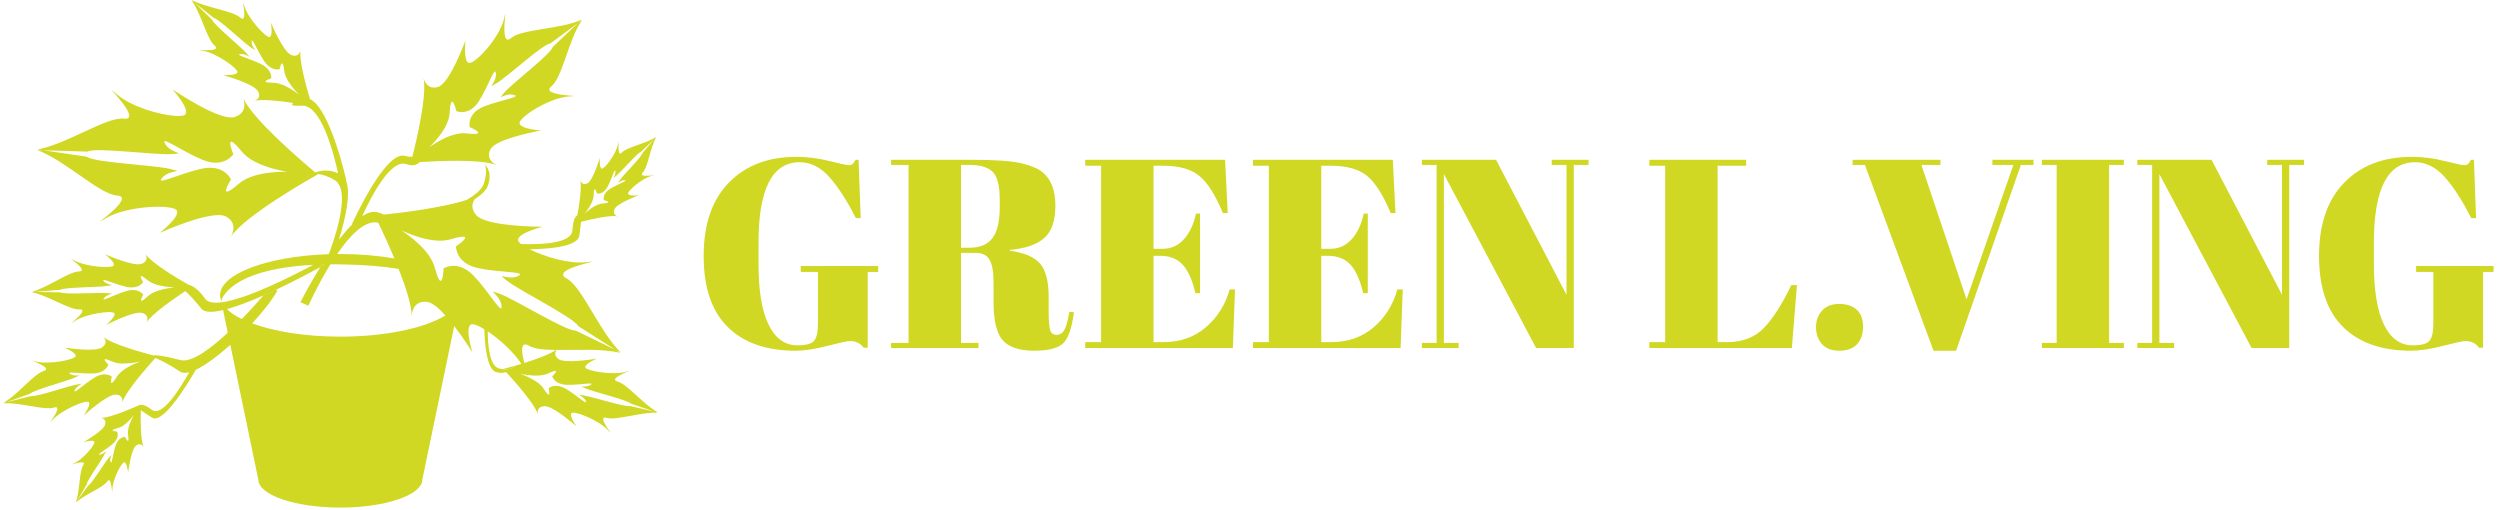 <svg xmlns="http://www.w3.org/2000/svg" version="1.1" xmlns:xlink="http://www.w3.org/1999/xlink" xmlns:svgjs="http://svgjs.dev/svgjs" width="1500" height="306" viewBox="0 0 1500 306"><g transform="matrix(1,0,0,1,-0.909,-0.731)"><svg viewBox="0 0 396 81" data-background-color="#0f6b42" preserveAspectRatio="xMidYMid meet" height="306" width="1500" xmlns="http://www.w3.org/2000/svg" xmlns:xlink="http://www.w3.org/1999/xlink"><g id="tight-bounds" transform="matrix(1,0,0,1,0.24,0.193)"><svg viewBox="0 0 395.52 80.613" height="80.613" width="395.52"><g><svg viewBox="0 0 550.247 112.149" height="80.613" width="395.52"><g transform="matrix(1,0,0,1,154.727,34.656)"><svg viewBox="0 0 395.52 42.838" height="42.838" width="395.52"><g id="textblocktransform"><svg viewBox="0 0 395.52 42.838" height="42.838" width="395.52" id="textblock"><g><svg viewBox="0 0 395.52 42.838" height="42.838" width="395.52"><g transform="matrix(1,0,0,1,0,0)"><svg width="395.52" viewBox="2.05 -35.55 332.82 36.05" height="42.838" data-palette-color="#d0d823"><path d="M19.5-0.5L19.5-0.5Q21.95-0.5 22.63-1.4 23.3-2.3 23.3-4.45L23.3-4.45 23.3-14.15 20.1-14.15 20.1-15.25 34.5-15.25 34.5-14.15 32.55-14.15 32.55-0.05 31.8-0.05Q30.9-1.3 29.25-1.3L29.25-1.3Q28.55-1.3 25.08-0.4 21.6 0.5 19.15 0.5L19.15 0.5Q11 0.5 6.53-3.9 2.05-8.3 2.05-17.13 2.05-25.95 6.73-30.75 11.4-35.55 19.3-35.55L19.3-35.55Q22.35-35.55 25.43-34.77 28.5-34 29-34 29.5-34 29.75-34.23 30-34.45 30.3-35L30.3-35 30.85-35 31.25-24.15 30.35-24.15Q27.9-29 25.43-31.78 22.95-34.55 19.9-34.55L19.9-34.55Q12.25-34.55 12.25-19.6L12.25-19.6 12.25-15.65Q12.25-8.15 14.13-4.33 16-0.5 19.5-0.5ZM52.55-17.7L52.55-17.7 49.9-17.7 49.9-0.95 53.15-0.95 53.15 0 36.9 0 36.9-0.95 40.15-0.95 40.15-34.05 36.9-34.05 36.9-35 52-35Q58.5-35 61.22-34.33 63.95-33.65 65.05-32.7L65.05-32.7Q67.45-30.75 67.45-26.5 67.45-22.25 65.35-20.43 63.25-18.6 58.95-18.25L58.95-18.25 58.95-18.1Q63-17.55 64.6-15.7 66.2-13.85 66.2-9.5L66.2-9.5 66.2-6.85Q66.2-4.25 66.47-3.35 66.75-2.45 67.65-2.45 68.55-2.45 69.07-3.28 69.6-4.1 70.05-6.75L70.05-6.75 70.9-6.65Q70.35-2.4 68.97-0.95 67.6 0.5 63.5 0.5 59.4 0.5 57.67-1.43 55.95-3.35 55.95-8.65L55.95-8.65 55.95-12.3Q55.95-15.1 55.22-16.4 54.5-17.7 52.55-17.7ZM51.55-34.05L49.9-34.05 49.9-18.65 51.5-18.65Q54.35-18.65 55.72-20.4 57.1-22.15 57.1-26.1L57.1-26.1 57.1-27.55Q57.1-31.5 55.77-32.77 54.45-34.05 51.55-34.05L51.55-34.05ZM73-33.9L73-35 99-35 99.5-25.1 98.6-25.1Q96.5-30.15 94.2-32.02 91.9-33.9 87.45-33.9L87.45-33.9 85.7-33.9 85.7-18.45 87.4-18.45Q89.75-18.45 91.35-20.23 92.95-22 93.6-25L93.6-25 94.35-25 94.35-10.2 93.5-10.2Q92.6-13.95 91.07-15.55 89.55-17.15 86.9-17.15L86.9-17.15 85.7-17.15 85.7-1.1 87.6-1.1Q92.2-1.1 95.42-3.85 98.65-6.6 99.85-10.9L99.85-10.9 100.85-10.9 100.45 0 73 0 73-1.1 75.95-1.1 75.95-33.9 73-33.9ZM104.19-33.9L104.19-35 130.19-35 130.69-25.1 129.79-25.1Q127.69-30.15 125.39-32.02 123.09-33.9 118.64-33.9L118.64-33.9 116.89-33.9 116.89-18.45 118.59-18.45Q120.94-18.45 122.54-20.23 124.14-22 124.79-25L124.79-25 125.54-25 125.54-10.2 124.69-10.2Q123.79-13.95 122.27-15.55 120.74-17.15 118.09-17.15L118.09-17.15 116.89-17.15 116.89-1.1 118.79-1.1Q123.39-1.1 126.62-3.85 129.84-6.6 131.04-10.9L131.04-10.9 132.04-10.9 131.64 0 104.19 0 104.19-1.1 107.14-1.1 107.14-33.9 104.19-33.9ZM166.59-34.05L163.84-34.05 163.84 0 156.84 0 139.69-32.35 139.69-0.95 142.44-0.95 142.44 0 135.59 0 135.59-0.95 138.34-0.95 138.34-34.05 135.59-34.05 135.59-35 149.39-35 162.49-9.9 162.49-34.05 159.74-34.05 159.74-35 166.59-35 166.59-34.05ZM177.89-33.9L177.89-35 195.89-35 195.89-33.9 190.59-33.9 190.59-1.1 192.39-1.1Q196.64-1.1 199.16-3.7 201.69-6.3 204.29-11.7L204.29-11.7 205.34-11.7 204.39 0 177.89 0 177.89-1.1 180.84-1.1 180.84-33.9 177.89-33.9ZM213.21 0.5Q211.03 0.5 209.96-0.78 208.88-2.05 208.88-3.88 208.88-5.7 210.01-6.95 211.13-8.2 213.18-8.2 215.23-8.2 216.43-7.15 217.63-6.1 217.63-4 217.63-1.9 216.51-0.7 215.38 0.5 213.21 0.5ZM228.48-34.05L236.88-9.05 245.58-34.05 241.68-34.05 241.68-35 249.33-35 249.33-34.05 246.98-34.05 234.93 0.5 230.73 0.5 217.98-34.05 215.68-34.05 215.68-35 232.03-35 232.03-34.05 228.48-34.05ZM250.88-34.05L250.88-35 266.13-35 266.13-34.05 263.38-34.05 263.38-0.95 266.13-0.95 266.13 0 250.88 0 250.88-0.95 253.63-0.95 253.63-34.05 250.88-34.05ZM299.63-34.05L296.88-34.05 296.88 0 289.88 0 272.73-32.35 272.73-0.95 275.48-0.95 275.48 0 268.63 0 268.63-0.95 271.38-0.95 271.38-34.05 268.63-34.05 268.63-35 282.43-35 295.53-9.9 295.53-34.05 292.78-34.05 292.78-35 299.63-35 299.63-34.05ZM319.87-0.5L319.87-0.5Q322.32-0.5 323-1.4 323.67-2.3 323.67-4.45L323.67-4.45 323.67-14.15 320.47-14.15 320.47-15.25 334.87-15.25 334.87-14.15 332.92-14.15 332.92-0.05 332.17-0.05Q331.27-1.3 329.62-1.3L329.62-1.3Q328.92-1.3 325.45-0.4 321.97 0.5 319.52 0.5L319.52 0.5Q311.37 0.5 306.9-3.9 302.42-8.3 302.42-17.13 302.42-25.95 307.1-30.75 311.77-35.55 319.67-35.55L319.67-35.55Q322.72-35.55 325.8-34.77 328.87-34 329.37-34 329.87-34 330.12-34.23 330.37-34.45 330.67-35L330.67-35 331.22-35 331.62-24.15 330.72-24.15Q328.27-29 325.8-31.78 323.32-34.55 320.27-34.55L320.27-34.55Q312.62-34.55 312.62-19.6L312.62-19.6 312.62-15.65Q312.62-8.15 314.5-4.33 316.37-0.5 319.87-0.5Z" opacity="1" transform="matrix(1,0,0,1,0,0)" fill="#d0d823" class="wordmark-text-0" data-fill-palette-color="primary" id="text-0"></path></svg></g></svg></g></svg></g></svg></g><g><svg viewBox="0 0 144.614 112.149" height="112.149" width="144.614"><g><svg xmlns="http://www.w3.org/2000/svg" xmlns:xlink="http://www.w3.org/1999/xlink" version="1.1" x="0" y="0" viewBox="0.751 11.171 98.153 76.118" enable-background="new 0 0 100 100" xml:space="preserve" height="112.149" width="144.614" class="icon-icon-0" data-fill-palette-color="accent" id="icon-0"><path d="M33.521 56.511h-0.058l-0.036-0.189c0.021 0.065 0.049 0.124 0.088 0.183L33.521 56.511z" fill="#d0d823" data-fill-palette-color="accent"></path><path d="M46.668 37.438c-0.299 0.177-0.49 0.323-0.546 0.366C46.179 37.739 46.356 37.57 46.668 37.438z" fill="#d0d823" data-fill-palette-color="accent"></path><path d="M48.965 50.827c-0.008 0.013-0.015 0.021-0.015 0.028l-0.009 0.013c0 0-0.239 0.142-0.67 0.375 0-0.007 0.007-0.007 0.007-0.015 0.081-0.123 0.161-0.256 0.241-0.389 0.137-0.007 0.282-0.013 0.431-0.013 0 0 0 0 0.007 0H48.965z" fill="#d0d823" data-fill-palette-color="accent"></path><path d="M49.613 49.166c-0.016 0.044-0.029 0.086-0.044 0.132h-0.042C49.555 49.252 49.583 49.209 49.613 49.166z" fill="#d0d823" data-fill-palette-color="accent"></path><path d="M77.437 66.029c0 0.005-0.007 0.013-0.007 0.013-0.038 0.06-0.104 0.142-0.198 0.221 0.074-0.091 0.131-0.161 0.175-0.215C77.412 66.042 77.421 66.029 77.437 66.029z" fill="#d0d823" data-fill-palette-color="accent"></path><path d="M72.838 35.789c-0.149-0.095-0.256-0.146-0.294-0.161C72.591 35.628 72.712 35.657 72.838 35.789z" fill="#d0d823" data-fill-palette-color="accent"></path><path d="M41.675 54.609c-0.625 0.293-1.267 0.59-1.916 0.873 0.796-0.918 1.283-1.509 1.283-1.509L41.675 54.609z" fill="#d0d823" data-fill-palette-color="accent"></path><path d="M48.95 50.827v0.028l-0.009 0.013c0 0-0.239 0.142-0.67 0.375 0-0.007 0.007-0.007 0.007-0.015 0.081-0.123 0.161-0.256 0.241-0.389C48.657 50.833 48.802 50.827 48.95 50.827z" fill="#d0d823" data-fill-palette-color="accent"></path><path d="M94.736 72.062c-0.759 0.204-5.654-1.415-7.034-1.602-1.374-0.199 0 0 0.389 0.823 0.378 0.822-1.254-0.779-2.922-1.773-1.669-0.989-2.649-0.115-2.649-0.115s0.542 2.085-0.734 0.083c-0.158-0.267-0.392-0.513-0.668-0.746-0.768-0.643-1.867-1.145-2.873-1.507 0.351 0.071 0.715 0.139 1.088 0.181 0.021 0.007 0.049 0.007 0.07 0.007 0.721 0.096 1.461 0.123 2.107 0.029 0.363-0.051 0.7-0.146 0.982-0.276 2.18-1.036 0.569 0.443 0.569 0.443s0.343 1.253 2.301 1.274c1.962 0.032 4.222-0.472 3.441 0.023-0.778 0.503-2.048-0.059-0.778 0.503 1.276 0.548 6.296 1.733 6.819 2.288l3.564 1.201 0.495 0.109c-2.2-1.208-4.576-4.235-6.047-4.627-1.393-0.377 1.558-1.478 1.746-1.605-0.027 0-0.166 0.047-0.474 0.135-1.988 0.598-6.003-0.123-6.099-0.656-0.095-0.524 1.619-1.246 1.749-1.306-0.248 0.039-4.708 0.796-5.751 0.081-0.748-0.524-0.509-1.093-0.31-1.379-0.033 0.009-0.055 0.009-0.082 0-0.962 0.672-2.987 1.4-4.752 1.955-0.408-1.565-0.669-3.383 0.687-2.587 0.838 0.488 2.315 0.627 4.065 0.632 0.082-0.049 0.152-0.101 0.212-0.152-0.037 0.035-0.081 0.09-0.13 0.152 3.029 0.037 6.847-0.238 9.567 0.453l-0.759-0.48-5.938-2.878c-1.415 0.13-9.075-4.665-11.377-5.505-2.288-0.831 0 0 0.248 1.736 0.233 1.735-1.771-1.938-4.154-4.437-2.389-2.5-4.532-1.117-4.532-1.117s-0.014 0.389-0.065 0.816v0.009c-0.111 0.932-0.401 2.017-1.15-0.569-0.03-0.109-0.067-0.225-0.096-0.343-0.145-0.568-0.432-1.137-0.781-1.684-0.996-1.515-2.65-2.871-4.21-3.928 1.725 0.794 3.736 1.486 5.552 1.54 0.656 0.02 1.276-0.045 1.844-0.213 4.315-1.283 0.766 1.065 0.766 1.065s-0.052 2.557 3.332 3.271c3.387 0.714 7.555 0.487 5.953 1.202-1.605 0.706-3.514-0.803-1.605 0.706 1.926 1.51 10.029 5.515 10.655 6.784l5.561 3.543 0.802 0.387c-3.198-3.105-5.765-9.829-8.112-11.085-2.774-1.486 6.728-2.915 2.966-2.441-2.535 0.327-6.317-0.822-8.501-1.931 3.365-0.053 7.264-0.459 7.462-2.084 0.114-0.97 0.193-1.611 0.248-2.041 1.419-0.357 4.371-1.042 5.508-0.808-0.096-0.022-0.859-0.256-0.495-1.086 0.371-0.859 3.432-1.998 3.629-2.077-0.147 0.014-1.458 0.152-1.597-0.212-0.145-0.386 2.101-2.353 3.577-2.697 1.48-0.348-2.279 0.454-1.369-0.496 0.779-0.8 1.101-3.693 2.019-5.313l-0.271 0.271-1.776 2.105c-0.117 0.568-2.812 3.207-3.396 4.043-0.584 0.839 0 0 0.675 0.045 0.68 0.035-0.931 0.539-2.149 1.282-1.216 0.75-0.945 1.698-0.945 1.698s1.582 0.38-0.189 0.51c-0.233 0.015-0.48 0.081-0.721 0.176-0.686 0.277-1.393 0.815-1.97 1.354 0.495-0.619 0.998-1.354 1.224-2.069 0.088-0.254 0.14-0.503 0.14-0.737 0.022-1.8 0.49-0.218 0.49-0.218s0.954 0.218 1.615-1.057c0.664-1.275 1.071-2.936 1.151-2.252 0.08 0.686-0.713 1.326 0.08 0.686 0.788-0.634 3.244-3.512 3.791-3.66l1.98-1.908 0.242-0.291c-1.545 1.019-4.366 1.507-5.117 2.331-0.881 0.978-0.306-2.871-0.561-1.354-0.264 1.515-2.07 3.893-2.462 3.767-0.381-0.124-0.301-1.502-0.301-1.604-0.05 0.177-1.011 3.367-1.835 3.797-0.713 0.364-1.015-0.204-1.085-0.393 0.238 1.078-0.155 3.66-0.438 5.188-0.22 0.102-0.445 0.394-0.59 1.071v0.008c-0.068 0.307-0.117 0.685-0.147 1.158-0.107 1.959-4.401 2.193-7.688 2.083l-0.006-0.007h-0.021c-0.302-0.241-0.46-0.46-0.446-0.634 0.109-1.042 3.447-1.88 3.709-1.946-0.45-0.006-8.569-0.028-10.012-1.784-0.795-0.97-0.576-1.801-0.198-2.347 0.999-0.656 1.765-1.356 1.997-2.07 0.633-1.938-0.115-2.834-0.583-3.177 0.271 0.284 0.512 0.992 0 2.783-0.276 0.971-1.333 1.837-2.616 2.559-0.007 0-0.014 0.008-0.021 0.008-3.594 1.179-9.67 1.917-12.396 2.201-0.277-0.139-0.604-0.264-1.006-0.364-0.679-0.167-1.438 0.072-2.237 0.598 1.318-2.908 4.264-8.644 6.646-7.792 0.911 0.329 1.537 0.131 1.976-0.32 2.796-0.182 9.115-0.473 11.5 0.436-0.301-0.145-1.654-0.902-0.885-2.368 0.846-1.586 7.171-2.726 7.573-2.804-0.306-0.021-2.974-0.234-3.213-1.029-0.27-0.839 4.464-3.941 7.505-4.082 3.04-0.138-4.67 0.046-2.726-1.516 1.646-1.317 2.566-7.032 4.585-9.932l-0.577 0.429-3.796 3.579c-0.291 1.101-6.014 5.393-7.279 6.865-1.262 1.458 0 0 1.376 0.334 1.378 0.342-1.944 0.745-4.49 1.779-2.542 1.042-2.083 3.061-2.083 3.061s3.17 1.363-0.431 0.948c-0.474-0.059-0.975-0.015-1.478 0.086-1.422 0.293-2.902 1.123-4.126 1.976 1.071-1.057 2.15-2.354 2.689-3.694 0.188-0.482 0.313-0.963 0.343-1.444 0.217-3.601 1.013-0.254 1.013-0.254s1.915 0.809 3.381-1.508c1.473-2.319 2.448-5.503 2.544-4.097 0.103 1.407-1.566 2.389 0.103 1.407 1.654-0.983 6.907-5.846 8.037-5.941l4.197-3.097 0.517-0.487c-3.221 1.472-9.008 1.378-10.594 2.763-1.89 1.63-0.358-5.904-1.03-2.945-0.661 2.959-4.56 7.061-5.341 6.653-0.758-0.384-0.474-3.133-0.458-3.344-0.124 0.334-2.368 6.399-4.089 6.952-1.647 0.524-2.135-1.087-2.193-1.304 0.532 2.602-1.041 9.276-1.67 11.762-0.318 0.042-0.689 0.014-1.121-0.111-2.966-0.867-7.943 10.231-7.943 10.231l0.051 0.03c-0.597 0.59-1.194 1.275-1.786 2.027-0.071 0.094-0.152 0.188-0.224 0.29 0.916-2.973 1.863-6.951 1.071-8.818l0.057-0.006c0 0-2.39-10.829-5.465-12.279-0.576-1.902-1.64-5.75-1.414-7.273-0.05 0.196-0.344 1.108-1.429 0.649-1.171-0.489-2.898-4.563-3.016-4.825 0.036 0.204 0.304 1.945-0.184 2.135-0.509 0.197-3.288-2.77-3.846-4.744-0.562-1.968 0.749 3.039-0.585 1.829-1.123-1.021-5.034-1.42-7.256-2.623l0.371 0.357 2.942 2.338c0.774 0.152 4.491 3.725 5.648 4.488 1.16 0.774 0 0 0.017-0.91 0.005-0.903 0.786 1.248 1.857 2.856 1.079 1.625 2.34 1.254 2.34 1.254s0.415-2.113 0.7 0.239c0.028 0.313 0.131 0.642 0.276 0.963 0.415 0.911 1.188 1.843 1.937 2.609-0.859-0.656-1.881-1.313-2.85-1.612-0.348-0.107-0.684-0.174-1.004-0.174-2.413-0.016-0.321-0.649-0.321-0.649s0.233-1.276-1.524-2.15c-1.755-0.875-4.009-1.392-3.089-1.5 0.919-0.117 1.824 0.933 0.919-0.117-0.912-1.049-4.928-4.292-5.159-5.021l-2.689-2.616-0.401-0.32c1.465 2.039 2.29 5.808 3.447 6.791 1.371 1.166-3.84 0.445-1.785 0.773s5.365 2.71 5.218 3.243c-0.146 0.503-1.998 0.416-2.144 0.408 0.24 0.073 4.585 1.319 5.218 2.419 0.597 1.049-0.393 1.421-0.524 1.465 1.152-0.306 3.776-0.006 5.844 0.306-0.423 0.269-0.343 0.488 1.276 0.408 2.9-0.139 4.766 7.127 5.423 10.151-1.305-0.626-2.523-0.459-3.412-0.138-1.814-1.515-9.294-7.856-10.8-11.112 0.138 0.385 0.663 2.214-1.334 2.804-2.173 0.641-8.84-3.854-9.278-4.14 0.256 0.285 2.45 2.784 1.969 3.682-0.509 0.954-7.521-0.459-10.361-2.981-2.844-2.508 4.217 4.015 1.085 3.681-2.655-0.284-8.57 3.854-12.958 4.619l0.889 0.124 6.597 0.197c1.237-0.692 10.187 0.546 12.628 0.373 2.436-0.168 0 0-0.934-1.487-0.924-1.488 2.406 1.048 5.603 2.354 3.208 1.312 4.6-0.838 4.6-0.838s-1.626-3.928 1.232-0.452c0.373 0.467 0.854 0.868 1.398 1.217 1.531 0.969 3.594 1.538 5.451 1.859-1.9-0.015-4.03 0.174-5.697 0.867-0.606 0.255-1.152 0.56-1.596 0.955-3.412 2.929-1.139-0.662-1.139-0.662s-0.99-2.355-4.373-1.626c-3.387 0.735-7.099 2.644-5.923 1.349 1.165-1.312 3.533-0.715 1.165-1.312-2.367-0.583-11.405-0.933-12.49-1.83l-6.522-0.963-0.896-0.021c4.191 1.522 9.285 6.616 11.943 6.799 3.141 0.218-4.948 5.414-1.711 3.439 3.234-1.981 10.375-2.164 10.718-1.129 0.329 0.991-2.375 3.119-2.587 3.286 0.417-0.182 7.834-3.477 9.869-2.463 1.938 0.971 0.938 2.793 0.793 3.032 2.172-3.191 11.967-8.737 12.972-9.299 0.023-0.015 0.037-0.021 0.052-0.029-0.007 0-0.023-0.021-0.044-0.037h-0.007c-0.016-0.007-0.023-0.022-0.037-0.03 0.65 0.038 1.51 0.271 2.616 0.919 2.377 1.391 0.336 7.855-0.822 10.982-0.016 0.044-0.029 0.086-0.044 0.132h-0.042c-9.132 0.305-16.276 2.943-16.276 6.164 0 0.293 0.177 0.86 0.177 0.86s0.916-4.766 13.809-5.429c-3.279 1.758-9.948 5.116-13.715 5.618h-0.058v0.007c-1.188 0.147-2.082 0.009-2.479-0.576-0.908-1.332-1.806-1.9-2.528-2.104-0.007-0.006-0.014-0.006-0.014-0.006-1.559-0.891-5.458-3.201-6.378-4.564 0.066 0.109 0.583 1.042-0.576 1.479-1.195 0.444-5.239-1.34-5.501-1.449 0.16 0.123 1.545 1.208 1.326 1.675-0.233 0.504-4.299 0.238-6.056-0.815-0.248-0.146-0.371-0.219-0.416-0.234 0.182 0.19 2.682 1.946 1.247 1.967-1.523 0.022-4.642 2.414-7.092 3.054l0.52 0.008 3.751-0.315c0.665-0.406 5.817-0.354 7.187-0.596 1.369-0.228 0 0-0.611-0.662-0.613-0.672 1.419 0.363 3.314 0.803 1.896 0.441 2.558-0.693 2.558-0.693s-1.144-1.824 0.672-0.294c0.24 0.198 0.537 0.364 0.866 0.504 0.927 0.38 2.128 0.532 3.2 0.575-1.079 0.11-2.273 0.328-3.186 0.773-0.327 0.159-0.619 0.344-0.852 0.561-1.764 1.646-0.677-0.249-0.677-0.249s-0.7-1.093-2.581-0.523c-1.872 0.562-3.876 1.726-3.279 1.021 0.583-0.716 1.958-0.569 0.583-0.716-1.377-0.14-6.522 0.25-7.194-0.123l-3.751-0.065-0.512 0.044c2.464 0.486 5.648 2.659 7.164 2.586 1.793-0.085-2.5 2.952-0.772 1.785 1.721-1.166 5.765-1.69 6.02-1.209 0.241 0.467-1.166 1.669-1.275 1.764 0.219-0.109 4.242-2.178 5.451-1.807 1.093 0.327 0.743 1.195 0.642 1.398 0.845-1.312 4.117-3.562 5.82-4.679 0.615 0.569 1.43 1.414 2.384 2.623 0.476 0.604 1.685 0.598 3.272 0.219l0.7 3.396c-2.651 2.473-5.465 4.533-7.105 4.102-1.779-0.466-2.82-0.648-3.424-0.699-0.284-0.021-0.475-0.015-0.597 0.011-1.568-0.41-6.181-1.673-7.507-2.765 0.167 0.175 0.728 0.875-0.206 1.545-1.032 0.744-5.405 0.074-5.683 0.035 0.182 0.074 1.808 0.767 1.713 1.276-0.096 0.54-4.082 1.339-6.056 0.781-0.299-0.081-0.438-0.116-0.467-0.116 0.189 0.121 3.104 1.172 1.72 1.572-1.465 0.423-3.855 3.541-6.049 4.794l0.497-0.124 3.542-1.272c0.53-0.578 5.522-1.869 6.784-2.449 1.266-0.584 0 0-0.768-0.488-0.763-0.487 1.475-0.025 3.412-0.088 1.944-0.065 2.288-1.333 2.288-1.333s-1.58-1.465 0.576-0.46c0.285 0.131 0.612 0.219 0.962 0.262 1 0.124 2.195-0.043 3.245-0.277-1.015 0.387-2.114 0.914-2.874 1.574-0.276 0.24-0.509 0.495-0.675 0.768-1.276 2.047-0.722-0.067-0.722-0.067s-0.963-0.865-2.625 0.17c-1.67 1.032-3.295 2.673-2.908 1.835 0.385-0.838 1.75-1.057 0.385-0.838-1.368 0.226-6.237 1.937-6.98 1.757l-3.643 0.908-0.48 0.177c2.506-0.177 6.149 1.1 7.592 0.634 1.414-0.46-0.628 2.223-0.605 2.281 0.03-0.023 0.124-0.131 0.32-0.357 1.365-1.575 5.132-3.14 5.503-2.739 0.35 0.383-0.7 1.923-0.779 2.037 0.189-0.165 3.535-3.21 4.795-3.166 1.209 0.041 1.013 1.077 0.976 1.216 0.415-1.368 2.72-4.141 4.132-5.743 0.014-0.014 0.023-0.022 0.03-0.037 0.021-0.021 0.042-0.042 0.057-0.063 0.029-0.039 0.06-0.067 0.088-0.096 0.021-0.028 0.05-0.067 0.08-0.095 0.094-0.101 0.182-0.213 0.278-0.312 0.007-0.009 0.014-0.025 0.028-0.033 0.088-0.098 0.166-0.193 0.247-0.282-0.035 0.036-0.071 0.082-0.117 0.124 0.053-0.057 0.103-0.116 0.147-0.175 0.007 0 0.007 0.007 0.007 0.007s0 0.005 0.009 0.005h0.008c0.604 0.236 1.813 0.789 3.744 2.059 0.321 0.211 0.772 0.219 1.325 0.071-1.361 2.448-4.079 6.787-5.587 5.642-0.896-0.677-1.386-0.794-1.654-0.707 0.007-0.035 0.007-0.068 0.007-0.096v-0.028c0 0.007-0.007 0.007-0.023 0.015-0.45 0.204-4.546 2.071-6.01 2.019 0.092 0.006 0.895 0.109 0.668 0.989-0.226 0.905-3.06 2.536-3.242 2.646 0.145-0.044 1.415-0.395 1.608-0.058 0.212 0.356-1.681 2.669-3.079 3.251-1.407 0.59 2.17-0.815 1.426 0.26-0.634 0.921-0.474 3.826-1.115 5.569l0.226-0.299 1.4-2.375c0.021-0.577 2.252-3.632 2.688-4.549 0.437-0.918 0 0-0.677 0.073-0.679 0.074 0.831-0.693 1.909-1.623 1.078-0.94 0.656-1.827 0.656-1.827s-1.617-0.117 0.101-0.534c0.227-0.052 0.459-0.159 0.686-0.29 0.626-0.387 1.23-1.044 1.722-1.662-0.396 0.691-0.768 1.499-0.877 2.234-0.036 0.271-0.049 0.526-0.007 0.761 0.271 1.771-0.452 0.29-0.452 0.29s-0.976-0.06-1.421 1.312c-0.443 1.362-0.575 3.068-0.764 2.403-0.191-0.661 0.488-1.418-0.191-0.661-0.667 0.757-2.623 3.998-3.139 4.235l-1.633 2.213-0.196 0.321c1.355-1.262 4.06-2.203 4.665-3.143 0.707-1.106 0.772 2.786 0.778 1.246 0.009-1.542 1.4-4.184 1.808-4.124 0.394 0.057 0.539 1.429 0.553 1.538 0.03-0.183 0.452-3.491 1.195-4.045 0.65-0.487 1.036 0.036 1.131 0.213-0.438-1.064-0.48-3.453-0.424-5.51 0.248 0.168 0.744 0.496 1.678 1.109 1.638 1.077 5.376-5.095 6.581-7.181 1.463-0.692 3.323-2.082 5.168-3.737l4.197 20.187c0 2.33 5.508 4.218 12.301 4.218 6.791 0 12.301-1.888 12.301-4.218l4.779-23c1.414 1.839 2.595 3.724 2.741 3.95-0.116-0.364-1.094-3.54-0.284-4.16 0.275-0.213 1.063 0.072 2.055 0.677 0.066 2.111 0.365 5.971 1.72 6.412 0.612 0.191 1.121 0.156 1.546 0.017 1.173 1.268 4.292 4.753 4.766 6.338-0.029-0.121-0.241-1.164 0.999-1.223 1.274-0.073 4.583 2.858 4.802 3.038-0.117-0.151-1.108-1.611-0.76-1.997 0.382-0.408 4.171 1.072 5.525 2.609 1.356 1.53-1.988-2.419-0.262-1.902 1.457 0.438 5.152-0.895 7.683-0.772l-0.49-0.161L94.736 72.062zM46.122 37.804c0.057-0.065 0.234-0.234 0.546-0.366C46.37 37.616 46.179 37.761 46.122 37.804zM56.985 44.574c0.322 0.67 0.761 1.61 1.248 2.675 0.035 0.081 0.072 0.16 0.11 0.248 0.342 0.757 0.699 1.58 1.055 2.433-2.441-0.421-5.195-0.663-8.109-0.663-0.161 0-0.322 0-0.483 0.015C52.729 46.476 55.013 44.093 56.985 44.574zM51.289 61.656c-5.218 0-9.925-0.766-13.22-1.989 1.641-1.771 3.024-3.542 3.767-4.899l-0.161-0.158c-0.625 0.293-1.267 0.59-1.916 0.873-0.814 0.941-1.959 2.216-3.249 3.537-0.926-0.462-1.675-0.957-2.223-1.487 1.619-0.445 3.549-1.204 5.472-2.05 0.796-0.918 1.283-1.509 1.283-1.509l0.633 0.636c2.852-1.348 5.423-2.727 6.597-3.366 0-0.007 0.007-0.007 0.007-0.015 0.081-0.123 0.161-0.256 0.241-0.389 0.137-0.007 0.282-0.013 0.431-0.013 0 0 0 0 0.007 0h0.008c-0.008 0.013-0.015 0.021-0.015 0.028l-0.009 0.013c0 0-0.239 0.142-0.67 0.375-1.743 2.812-2.966 5.246-2.966 5.246l1.188 0.532c0 0 1.283-2.879 3.104-5.874 0.065-0.109 0.131-0.219 0.198-0.329 0.078-0.007 0.16-0.007 0.241-0.007 0.406 0 0.824 0 1.253 0.007 3.585 0.05 6.457 0.3 8.744 0.68 1.063 2.684 1.946 5.414 1.946 7.031 0.007-0.255 0.182-2.359 2.361-2.079 0.751 0.106 1.727 0.942 2.703 2.029C63.968 60.374 58.066 61.656 51.289 61.656zM77.231 66.263c-0.006 0.005-0.014 0.005-0.014 0.005-0.241 0.198-0.68 0.373-1.475 0.279-0.201-0.022-0.427-0.067-0.682-0.132-1.407-0.373-1.648-3.549-1.662-5.546 1.711 1.139 3.832 3.019 5.048 4.868-0.364 0.109-0.707 0.213-1.018 0.305C77.392 66.102 77.326 66.184 77.231 66.263z" fill="#d0d823" data-fill-palette-color="accent"></path><path d="M41.675 54.609c-0.625 0.293-1.267 0.59-1.916 0.873 0.796-0.918 1.283-1.509 1.283-1.509L41.675 54.609z" fill="#d0d823" data-fill-palette-color="accent"></path><path d="M46.668 37.438c-0.299 0.177-0.49 0.323-0.546 0.366C46.179 37.739 46.356 37.57 46.668 37.438z" fill="#d0d823" data-fill-palette-color="accent"></path><path d="M79.332 67.406c0.021 0.007 0.049 0.007 0.07 0.007C79.483 67.682 79.483 67.721 79.332 67.406z" fill="#d0d823" data-fill-palette-color="accent"></path><path d="M83.85 63.499c-0.037 0.035-0.081 0.09-0.13 0.152-0.033 0.009-0.055 0.009-0.082 0C83.72 63.603 83.79 63.551 83.85 63.499z" fill="#d0d823" data-fill-palette-color="accent"></path><path d="M77.43 66.042c-0.038 0.06-0.104 0.142-0.198 0.221-0.006 0.005-0.014 0.005-0.014 0.005-0.241 0.198-0.68 0.373-1.475 0.279l-0.005-0.009c0-0.009 0-0.009 0-0.009-0.017-0.005-0.022-0.013-0.022-0.018 0.006 0 0.015 0 0.027-0.011 0.185-0.042 0.816-0.208 1.663-0.453C77.412 66.042 77.421 66.042 77.43 66.042z" fill="#d0d823" data-fill-palette-color="accent"></path><path d="M83.85 63.499c-0.037 0.035-0.081 0.09-0.13 0.152-0.033 0.009-0.055 0.009-0.082 0C83.72 63.603 83.79 63.551 83.85 63.499z" fill="#d0d823" data-fill-palette-color="accent"></path></svg></g></svg></g></svg></g><defs></defs></svg><rect width="395.52" height="80.613" fill="none" stroke="none" visibility="hidden"></rect></g></svg></g></svg>
